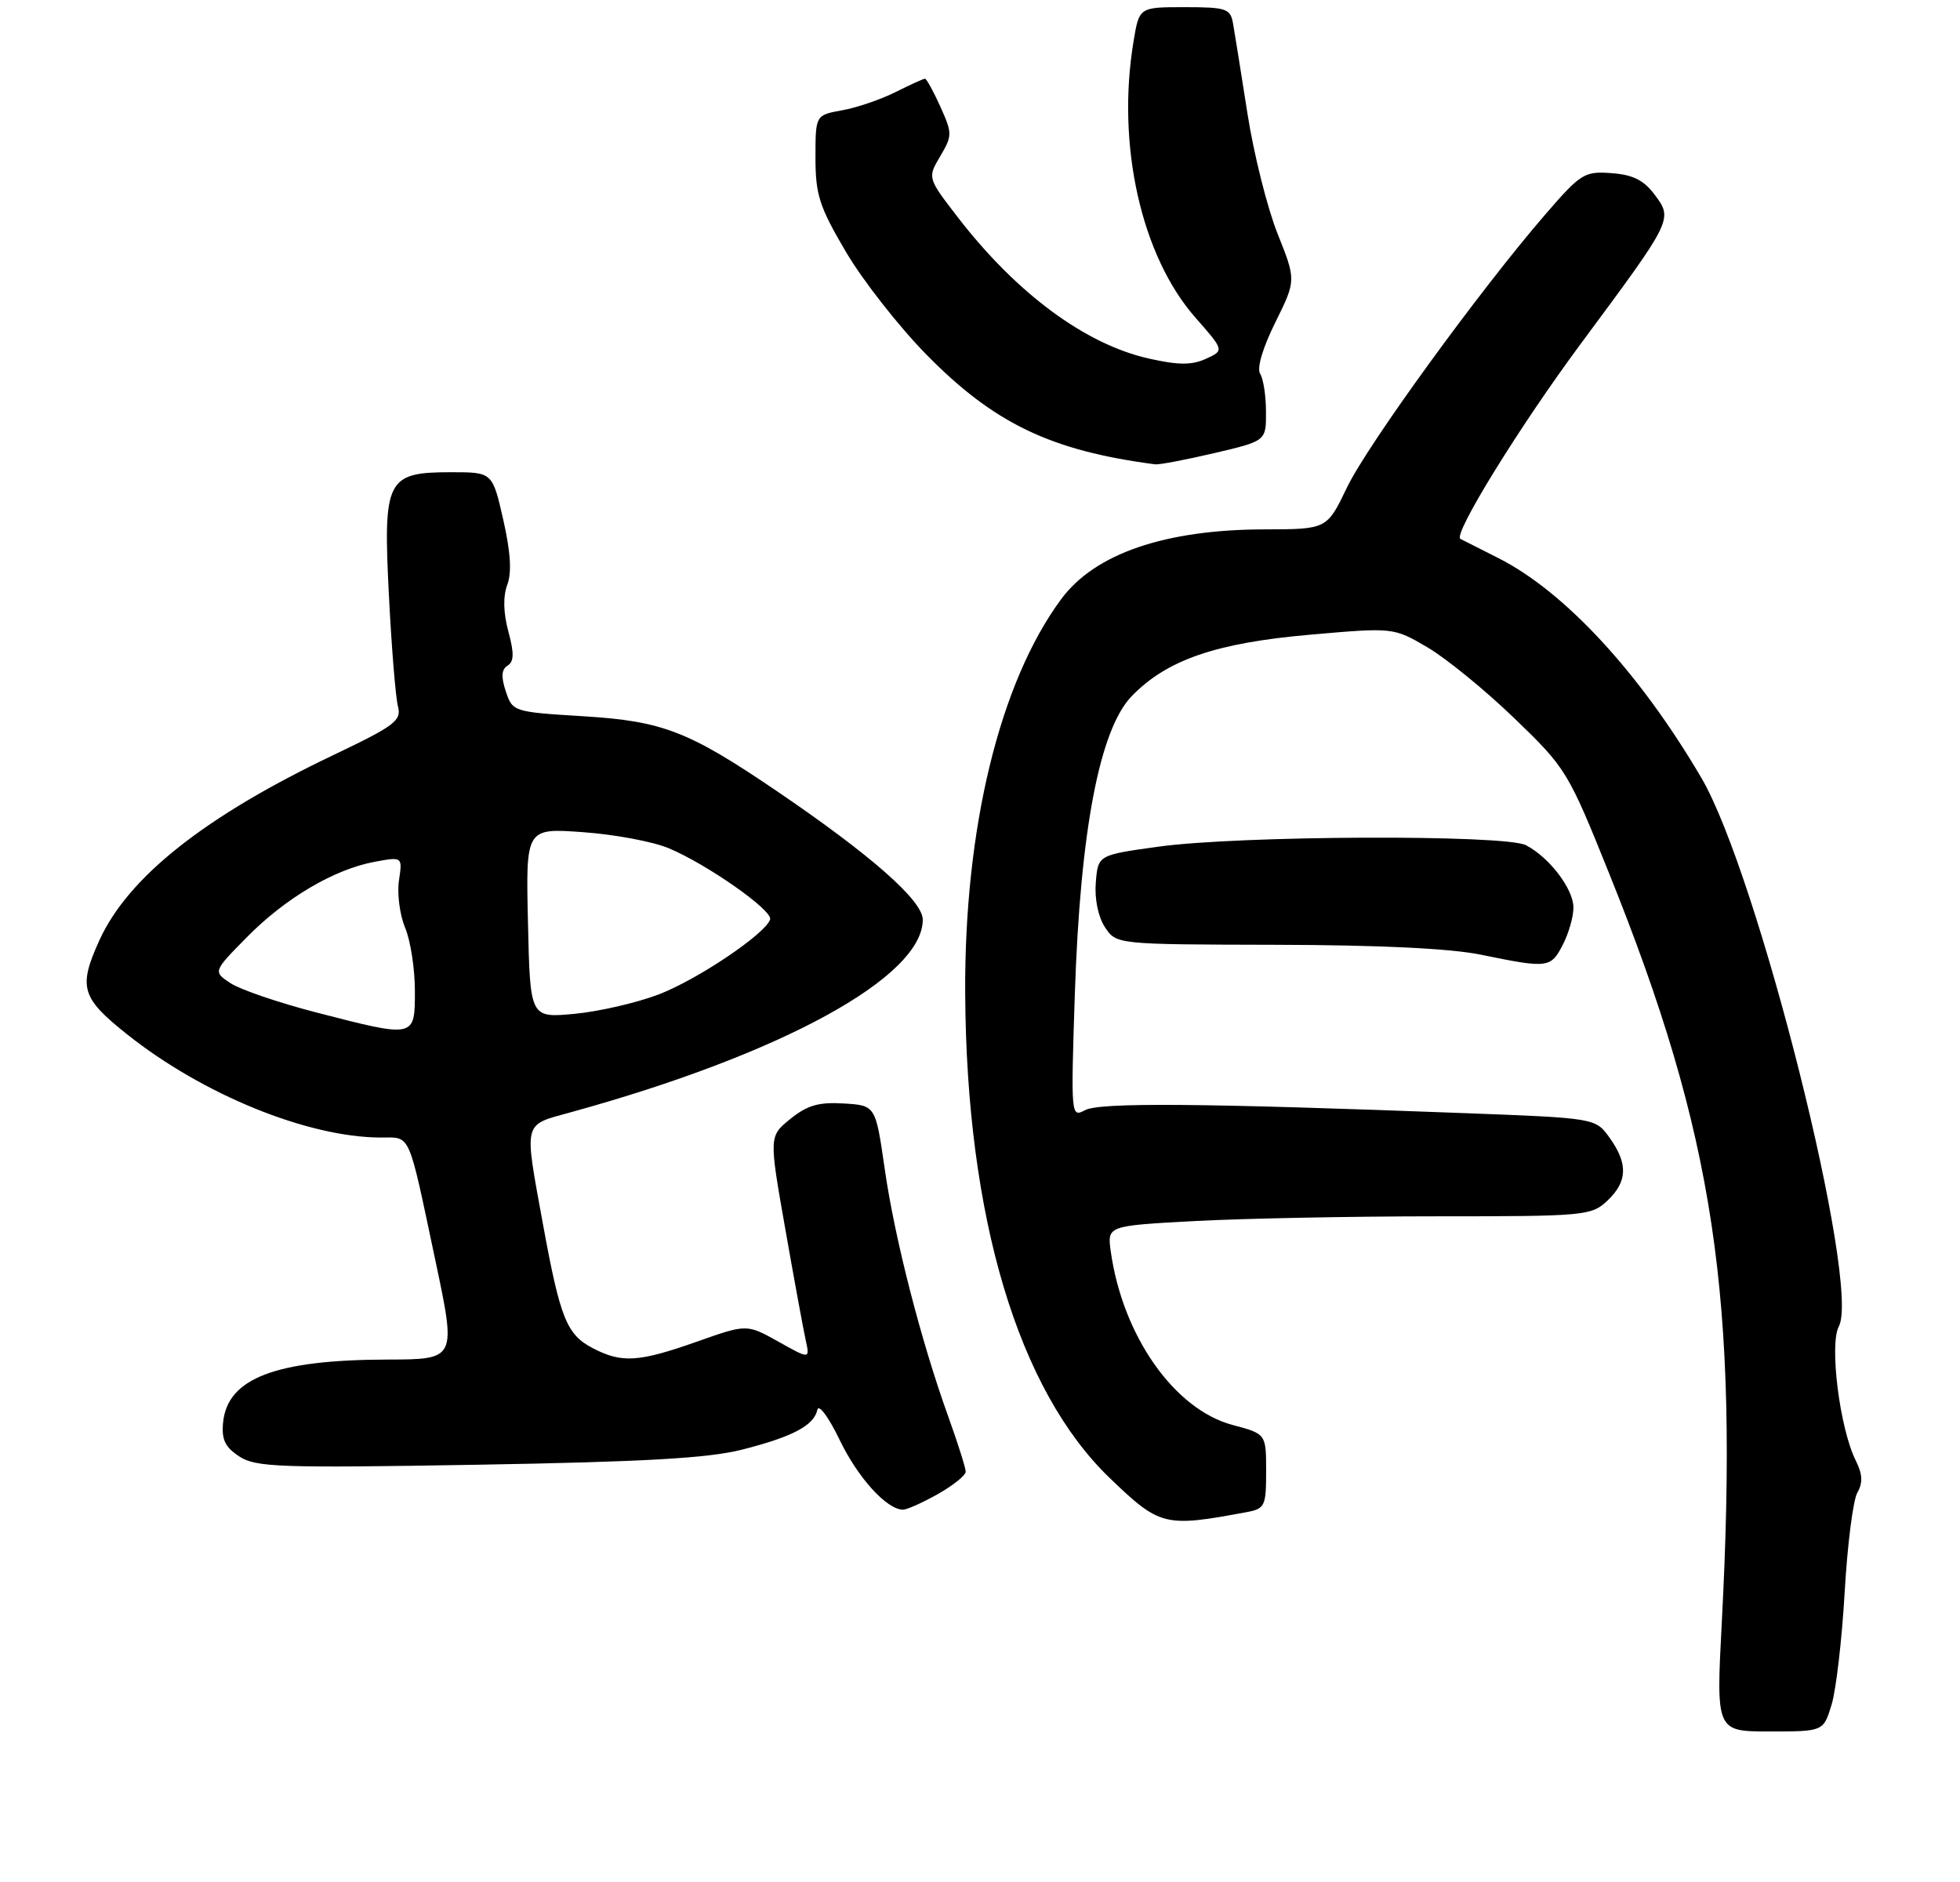 <?xml version="1.0" encoding="UTF-8" standalone="no"?>
<!DOCTYPE svg PUBLIC "-//W3C//DTD SVG 1.1//EN" "http://www.w3.org/Graphics/SVG/1.1/DTD/svg11.dtd" >
<svg xmlns="http://www.w3.org/2000/svg" xmlns:xlink="http://www.w3.org/1999/xlink" version="1.1" viewBox="0 0 274 263">
 <g >
 <path fill="currentColor"
d=" M 256.05 238.25 C 256.68 236.19 257.50 229.10 257.88 222.50 C 258.26 215.90 259.05 209.66 259.65 208.62 C 260.44 207.24 260.38 206.05 259.42 204.12 C 257.19 199.65 255.71 187.90 257.06 185.39 C 260.15 179.62 245.75 122.19 237.84 108.71 C 229.23 94.04 218.72 82.67 209.46 78.00 C 206.73 76.62 204.35 75.42 204.16 75.32 C 203.06 74.76 212.42 59.60 221.02 48.00 C 233.89 30.65 233.88 30.66 231.32 27.22 C 229.81 25.19 228.29 24.42 225.29 24.20 C 221.51 23.92 221.00 24.23 216.14 29.84 C 206.94 40.46 191.19 62.13 188.31 68.12 C 185.50 73.97 185.50 73.97 176.80 73.99 C 162.87 74.01 153.06 77.37 148.35 83.74 C 139.75 95.37 134.79 115.76 134.93 138.90 C 135.11 170.17 142.34 194.33 155.19 206.63 C 162.17 213.33 162.81 213.48 174.25 211.35 C 176.83 210.87 177.00 210.52 177.00 205.63 C 177.00 200.41 177.00 200.41 172.30 199.16 C 164.15 196.98 156.94 186.70 155.28 174.91 C 154.78 171.32 154.78 171.32 167.05 170.66 C 173.79 170.30 189.00 170.00 200.84 170.00 C 221.57 170.00 222.46 169.92 224.69 167.83 C 227.52 165.16 227.62 162.67 225.03 159.04 C 223.05 156.27 223.05 156.27 204.78 155.58 C 167.81 154.18 153.74 154.07 151.69 155.16 C 149.71 156.22 149.70 156.02 150.26 138.87 C 151.01 116.14 153.72 101.96 158.19 97.32 C 163.10 92.23 169.97 89.86 183.14 88.71 C 194.79 87.69 194.79 87.69 199.56 90.48 C 202.18 92.02 207.65 96.48 211.70 100.39 C 218.92 107.35 219.21 107.81 224.92 122.00 C 239.70 158.69 243.09 181.22 240.70 226.75 C 239.90 242.00 239.90 242.00 247.40 242.00 C 254.91 242.00 254.91 242.00 256.05 238.25 Z  M 131.11 208.82 C 133.25 207.61 135.00 206.21 135.00 205.69 C 135.00 205.17 133.90 201.70 132.56 197.98 C 128.76 187.44 125.07 173.09 123.68 163.37 C 122.40 154.50 122.40 154.50 117.95 154.23 C 114.47 154.01 112.85 154.48 110.50 156.38 C 107.50 158.81 107.50 158.81 109.76 171.66 C 111.00 178.72 112.29 185.73 112.62 187.24 C 113.23 189.99 113.23 189.99 108.82 187.52 C 104.40 185.05 104.40 185.05 97.45 187.51 C 89.28 190.39 86.94 190.54 82.91 188.45 C 79.22 186.55 78.32 184.30 75.90 171.08 C 73.25 156.53 73.05 157.32 79.75 155.47 C 109.29 147.34 129.00 136.56 129.00 128.54 C 129.00 125.88 121.79 119.53 108.60 110.57 C 96.26 102.19 92.65 100.79 81.58 100.11 C 71.76 99.51 71.65 99.47 70.71 96.63 C 70.03 94.59 70.10 93.56 70.96 93.03 C 71.86 92.47 71.89 91.30 71.06 88.24 C 70.36 85.61 70.31 83.33 70.92 81.72 C 71.56 80.02 71.38 77.17 70.35 72.62 C 68.84 66.00 68.84 66.00 63.07 66.00 C 54.03 66.00 53.54 66.96 54.37 83.25 C 54.74 90.54 55.31 97.50 55.63 98.72 C 56.16 100.71 55.21 101.43 46.63 105.52 C 28.64 114.09 17.91 122.59 13.89 131.43 C 10.92 137.98 11.35 139.46 17.75 144.55 C 28.35 152.99 42.97 158.94 53.18 158.99 C 57.50 159.00 56.98 157.84 60.88 176.25 C 63.79 190.00 63.79 190.00 54.15 190.02 C 38.52 190.06 31.81 192.63 31.19 198.79 C 30.95 201.19 31.45 202.25 33.45 203.56 C 35.77 205.08 39.07 205.19 66.76 204.72 C 90.07 204.32 99.01 203.81 103.74 202.61 C 110.82 200.81 113.79 199.24 114.27 197.03 C 114.46 196.19 115.85 198.08 117.37 201.23 C 119.93 206.56 123.97 211.00 126.25 211.00 C 126.79 211.00 128.98 210.02 131.11 208.82 Z  M 218.47 132.05 C 219.31 130.43 219.98 128.06 219.96 126.80 C 219.92 124.19 216.56 119.81 213.32 118.13 C 210.41 116.62 173.27 116.77 162.00 118.33 C 153.50 119.50 153.50 119.50 153.19 123.33 C 153.00 125.62 153.51 128.12 154.46 129.58 C 156.05 132.00 156.05 132.00 178.27 132.05 C 192.71 132.08 202.78 132.56 207.00 133.43 C 216.40 135.36 216.79 135.31 218.47 132.05 Z  M 169.75 63.33 C 177.00 61.63 177.00 61.63 176.98 57.57 C 176.98 55.33 176.61 52.93 176.16 52.23 C 175.68 51.47 176.52 48.61 178.28 45.07 C 181.20 39.17 181.20 39.17 178.59 32.64 C 177.16 29.05 175.26 21.48 174.38 15.81 C 173.49 10.14 172.59 4.49 172.37 3.25 C 172.00 1.20 171.41 1.00 165.61 1.00 C 159.26 1.00 159.26 1.00 158.47 5.75 C 156.05 20.23 159.53 35.78 167.13 44.41 C 171.15 48.98 171.15 48.98 168.58 50.15 C 166.60 51.05 164.75 51.04 160.63 50.12 C 151.74 48.13 142.13 41.03 133.93 30.41 C 129.65 24.86 129.65 24.86 131.44 21.84 C 133.14 18.95 133.14 18.65 131.46 14.91 C 130.49 12.76 129.52 11.00 129.31 11.00 C 129.09 11.00 127.25 11.84 125.21 12.86 C 123.17 13.89 119.81 15.04 117.75 15.41 C 114.00 16.09 114.00 16.09 114.00 22.03 C 114.00 27.22 114.54 28.89 118.25 35.19 C 120.59 39.17 125.65 45.63 129.50 49.55 C 138.95 59.18 146.92 63.00 161.50 64.90 C 162.05 64.97 165.76 64.26 169.75 63.33 Z  M 44.11 141.48 C 38.95 140.14 33.61 138.32 32.25 137.43 C 29.77 135.80 29.77 135.80 34.51 130.99 C 39.90 125.52 46.71 121.50 52.38 120.45 C 56.27 119.73 56.27 119.73 55.77 123.08 C 55.50 124.92 55.89 127.90 56.64 129.68 C 57.39 131.47 58.00 135.43 58.00 138.47 C 58.00 145.11 58.09 145.09 44.11 141.48 Z  M 73.81 129.01 C 73.50 115.73 73.50 115.73 81.50 116.31 C 85.90 116.62 91.30 117.63 93.50 118.56 C 98.87 120.81 108.05 127.25 107.66 128.50 C 107.04 130.50 97.52 136.91 92.08 138.99 C 89.01 140.16 83.72 141.38 80.31 141.70 C 74.11 142.28 74.11 142.28 73.81 129.01 Z "/>
</g>
</svg>